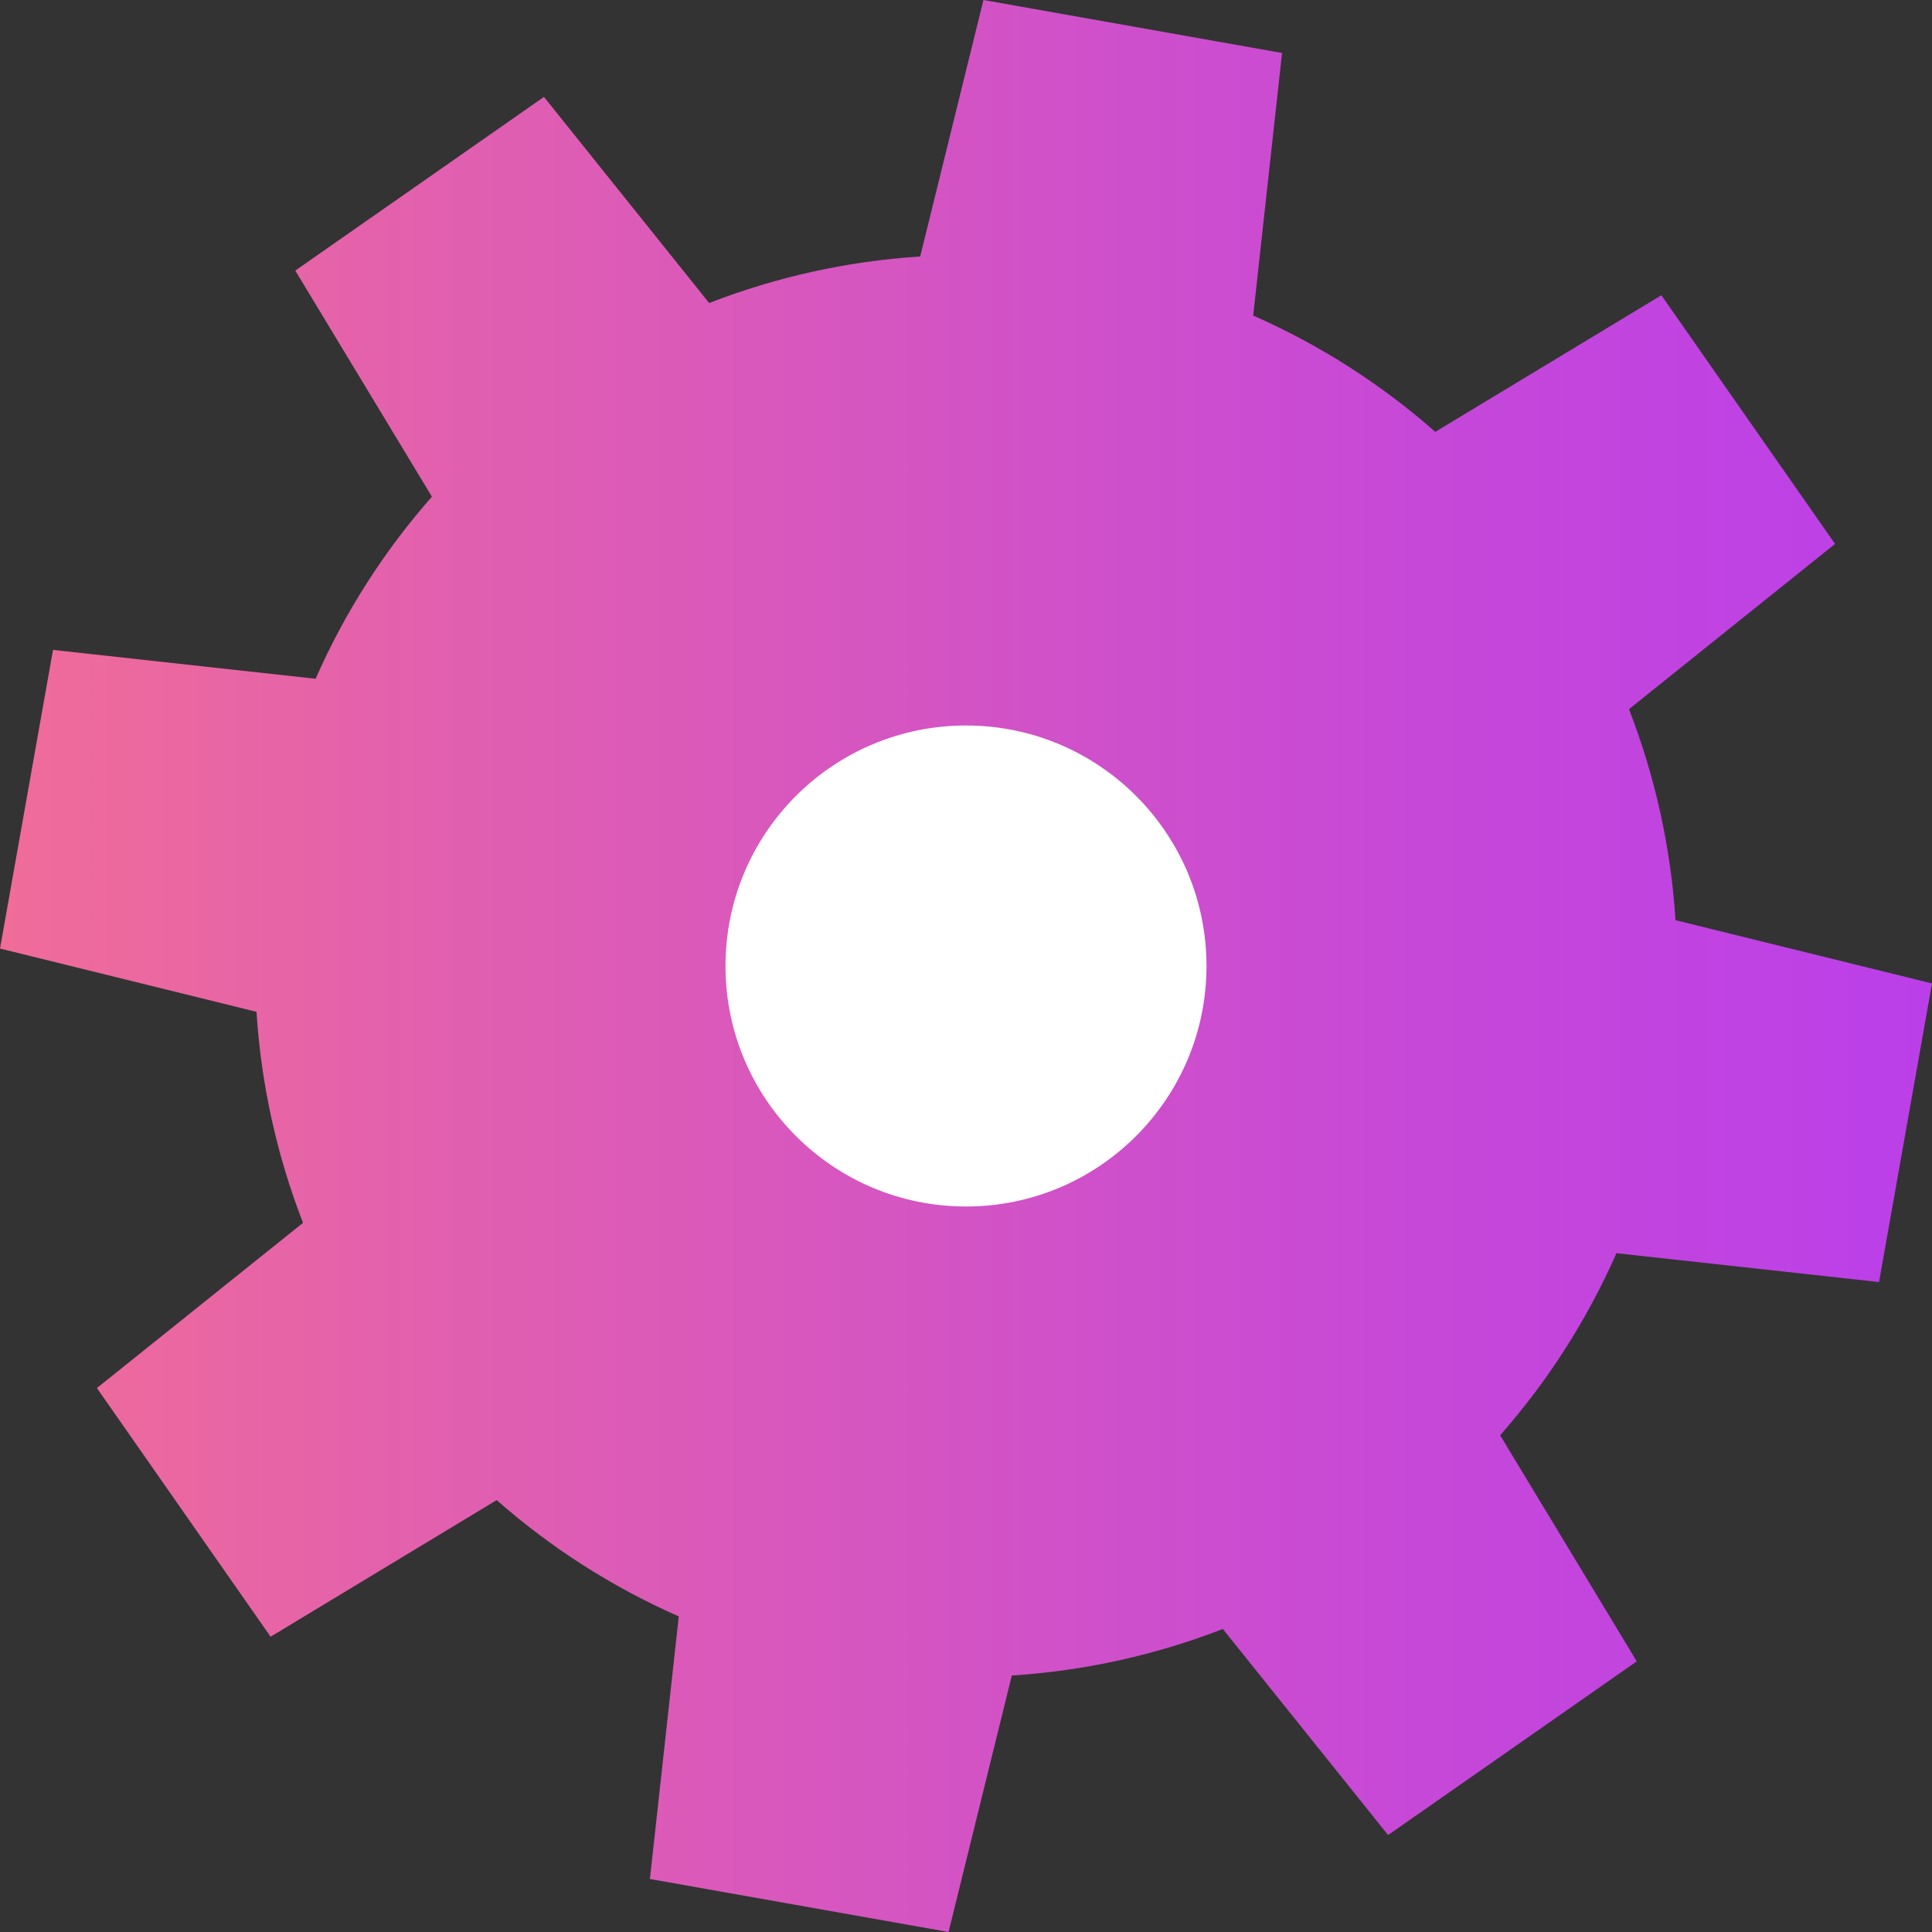 <?xml version="1.0" encoding="utf-8"?>
<!-- Generator: Adobe Illustrator 23.1.0, SVG Export Plug-In . SVG Version: 6.00 Build 0)  -->
<svg version="1.1" id="Слой_1" xmlns="http://www.w3.org/2000/svg" xmlns:xlink="http://www.w3.org/1999/xlink" x="0px" y="0px"
	 viewBox="0 0 504 504" style="enable-background:new 0 0 504 504;" xml:space="preserve">
<rect x="0" y="0" width="504" height="504" fill="#333333" stroke="none"/>
<style type="text/css">
	.st0{fill:url(#SVGID_1_);}
	.st1{fill:#FFFFFF;}
</style>
<g id="колесо_2_4_">
	<linearGradient id="SVGID_1_" gradientUnits="userSpaceOnUse" x1="1.455192e-11" y1="252" x2="504" y2="252">
		<stop  offset="0" style="stop-color:#F06C99"/>
		<stop  offset="0.223" style="stop-color:#E260AE"/>
		<stop  offset="0.738" style="stop-color:#C648D8"/>
		<stop  offset="1" style="stop-color:#BB3FE9"/>
	</linearGradient>
	<path class="st0" d="M13.83,169.54L0,247.45l66.91,16.5c1.22,19.12,5.38,37.66,12.14,55.05L25.28,362.1l45.31,64.87l58.98-35.64
		c14,12.33,29.97,22.62,47.5,30.34l-7.53,68.5L247.45,504l16.5-66.91c19.12-1.22,37.66-5.38,55.05-12.14l43.11,53.76l64.87-45.31
		l-35.64-58.98c12.33-14,22.62-29.97,30.34-47.5l68.5,7.53L504,256.55l-66.91-16.5c-1.22-19.12-5.38-37.66-12.14-55.05l53.76-43.11
		l-45.31-64.87l-58.98,35.64c-14-12.33-29.97-22.62-47.5-30.34l7.53-68.5L256.55,0l-16.5,66.91c-19.12,1.22-37.66,5.38-55.05,12.14
		L141.9,25.28L77.03,70.59l35.64,58.98c-12.33,14-22.62,29.97-30.34,47.5L13.83,169.54z"/>
	<circle class="st1" cx="252" cy="252" r="62.74"/>
</g>
</svg>
